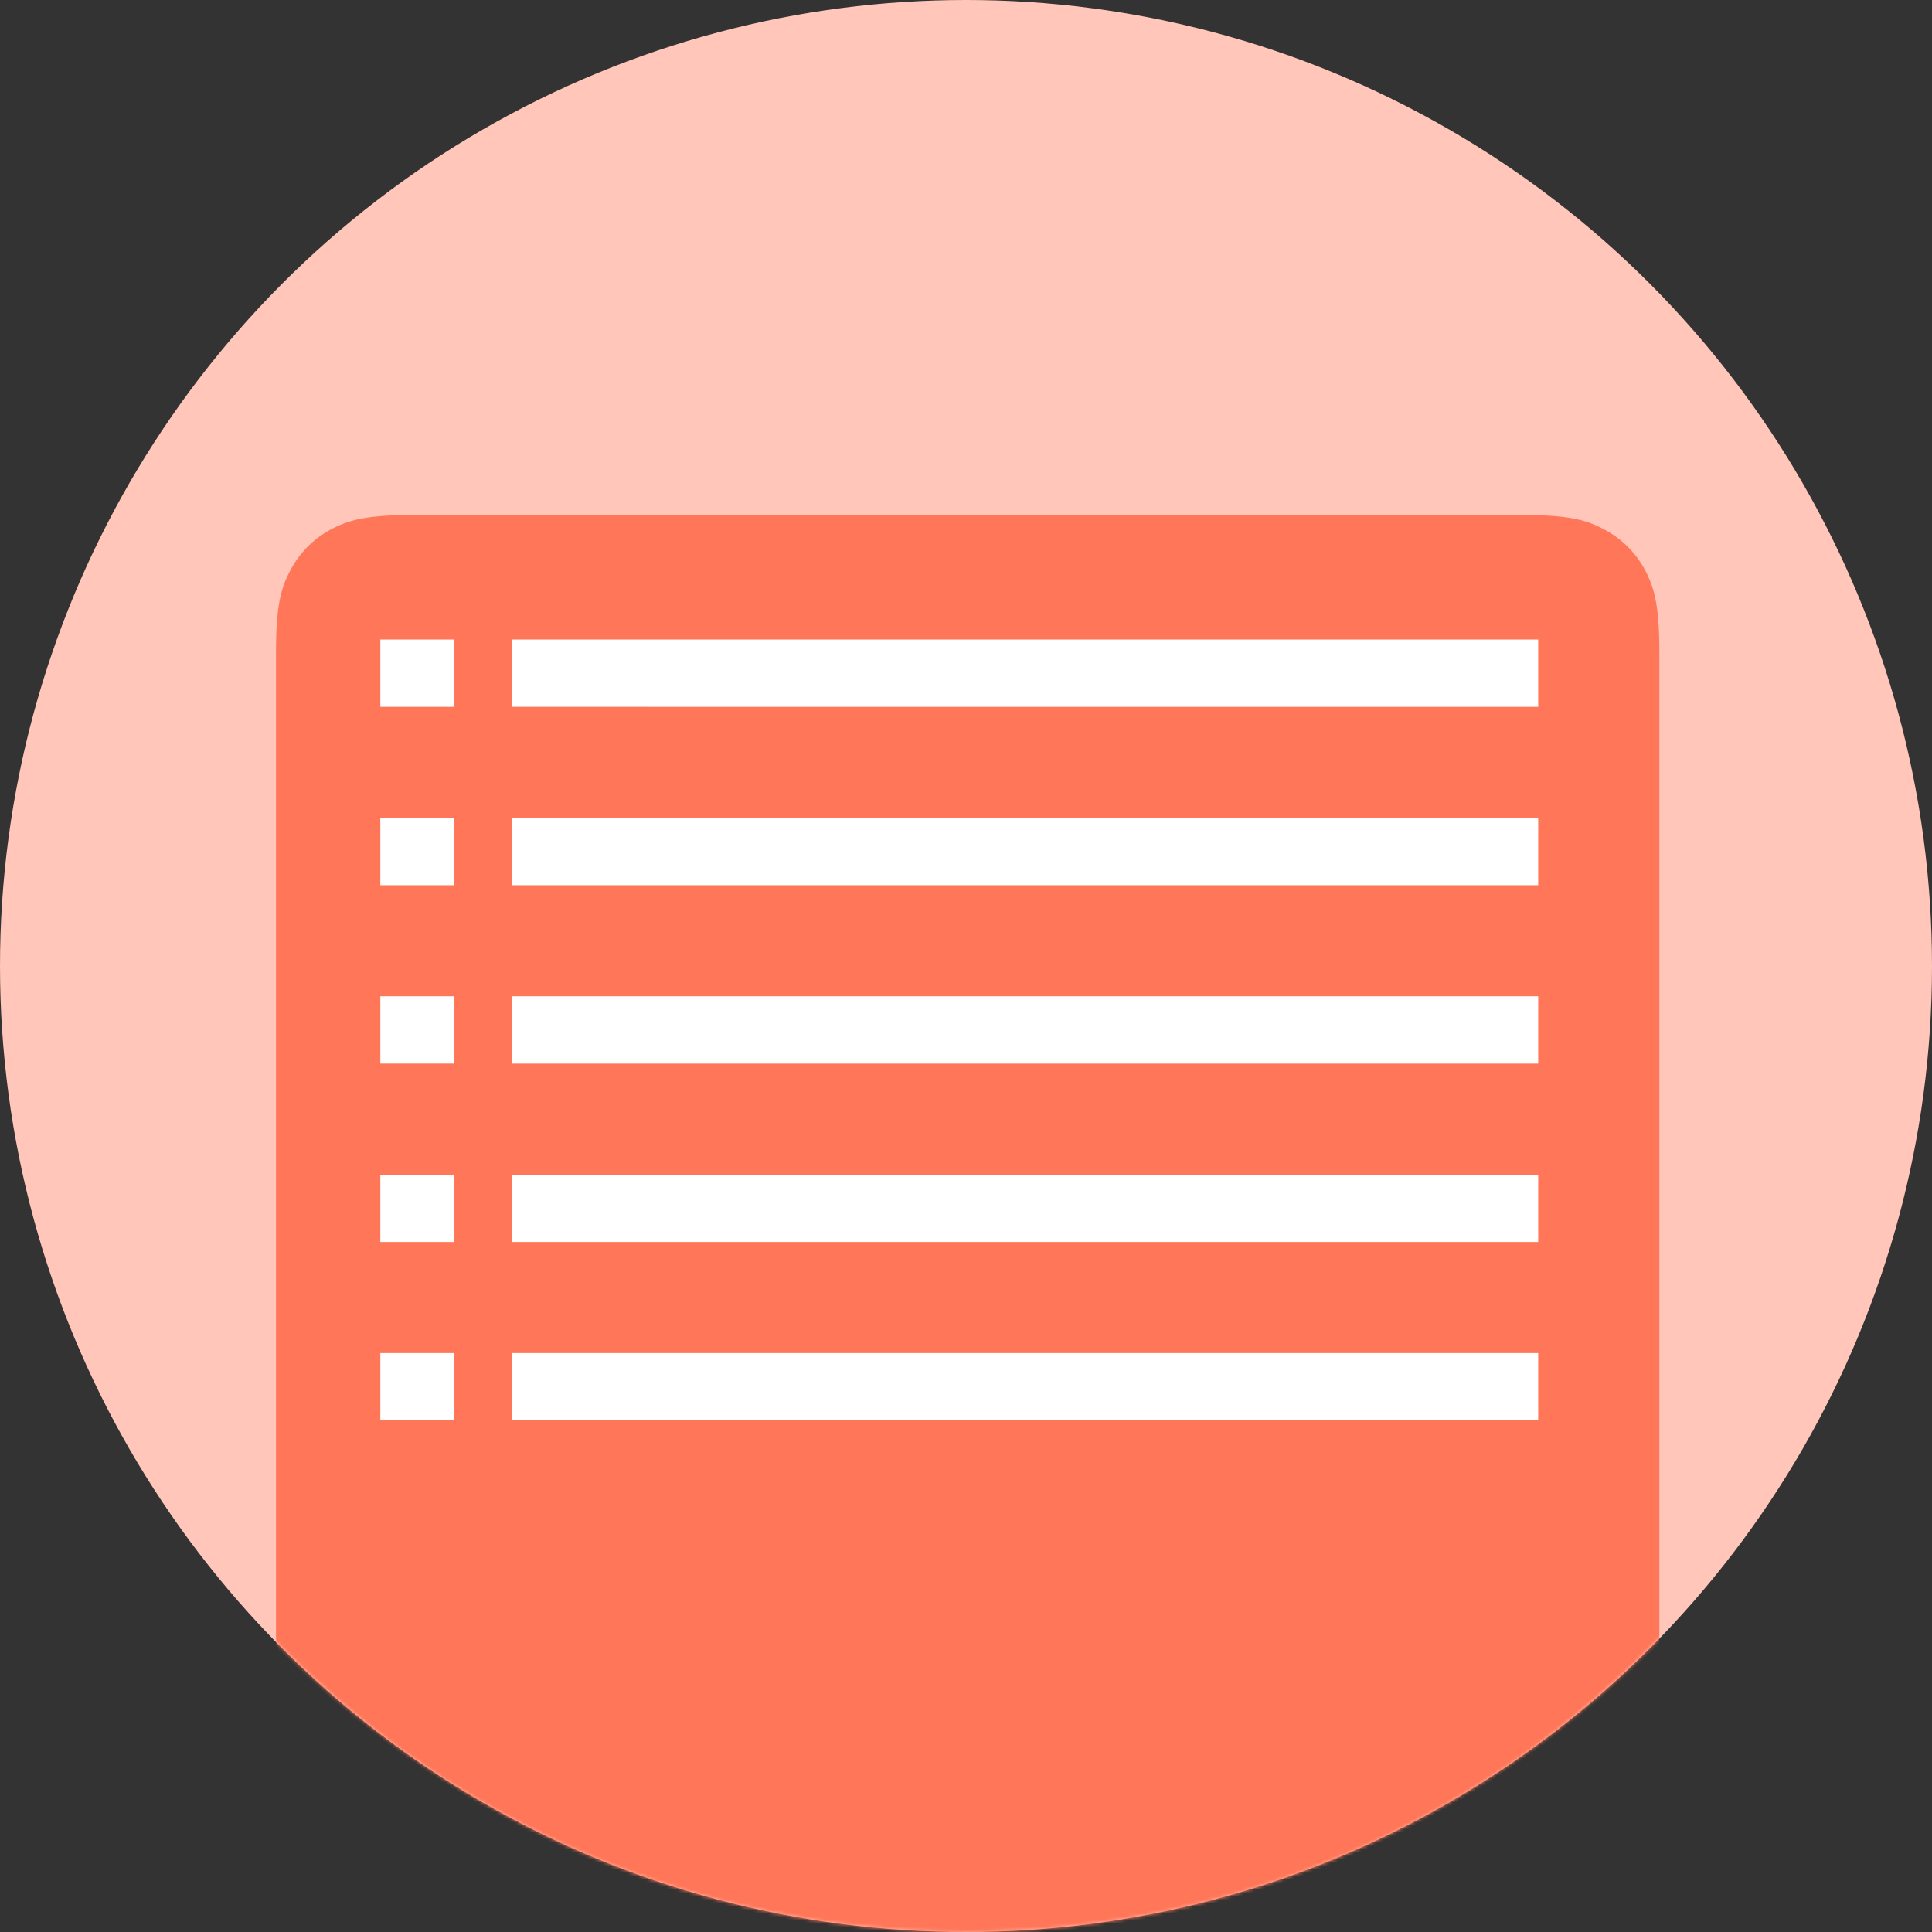 <svg width="574" height="574" xmlns="http://www.w3.org/2000/svg" xmlns:xlink="http://www.w3.org/1999/xlink"><rect width="100%" height="100%" fill="#333333" stroke="none"/><defs><circle id="a" cx="287" cy="287" r="287"/></defs><g fill="none" fill-rule="evenodd"><mask id="b" fill="#fff"><use xlink:href="#a"/></mask><use fill="#FFC6B9" xlink:href="#a"/><path d="M123 153h329c14.2 0 19.4 1.5 24.6 4.3a29 29 0 0112.1 12c2.8 5.3 4.3 10.5 4.3 24.7v421c0 14.2-1.5 19.4-4.3 24.6a29 29 0 01-12 12.1c-5.3 2.8-10.5 4.3-24.7 4.3H123c-14.2 0-19.4-1.5-24.6-4.3a29 29 0 01-12.1-12c-2.8-5.3-4.3-10.5-4.3-24.7V194c0-14.2 1.5-19.4 4.3-24.6a29 29 0 0112-12.1c5.3-2.8 10.5-4.3 24.7-4.3z" fill="#FF7658" mask="url(#b)"/><g mask="url(#b)"><path fill="#FFF" d="M113 190h22v20h-22zM113 243h22v20h-22zM113 296h22v20h-22zM113 349h22v20h-22zM113 402h22v20h-22z"/></g><g mask="url(#b)"><path fill="#FFF" d="M152 190h305v20H152zM152 243h305v20H152zM152 296h305v20H152zM152 349h305v20H152zM152 402h305v20H152z"/></g></g></svg>